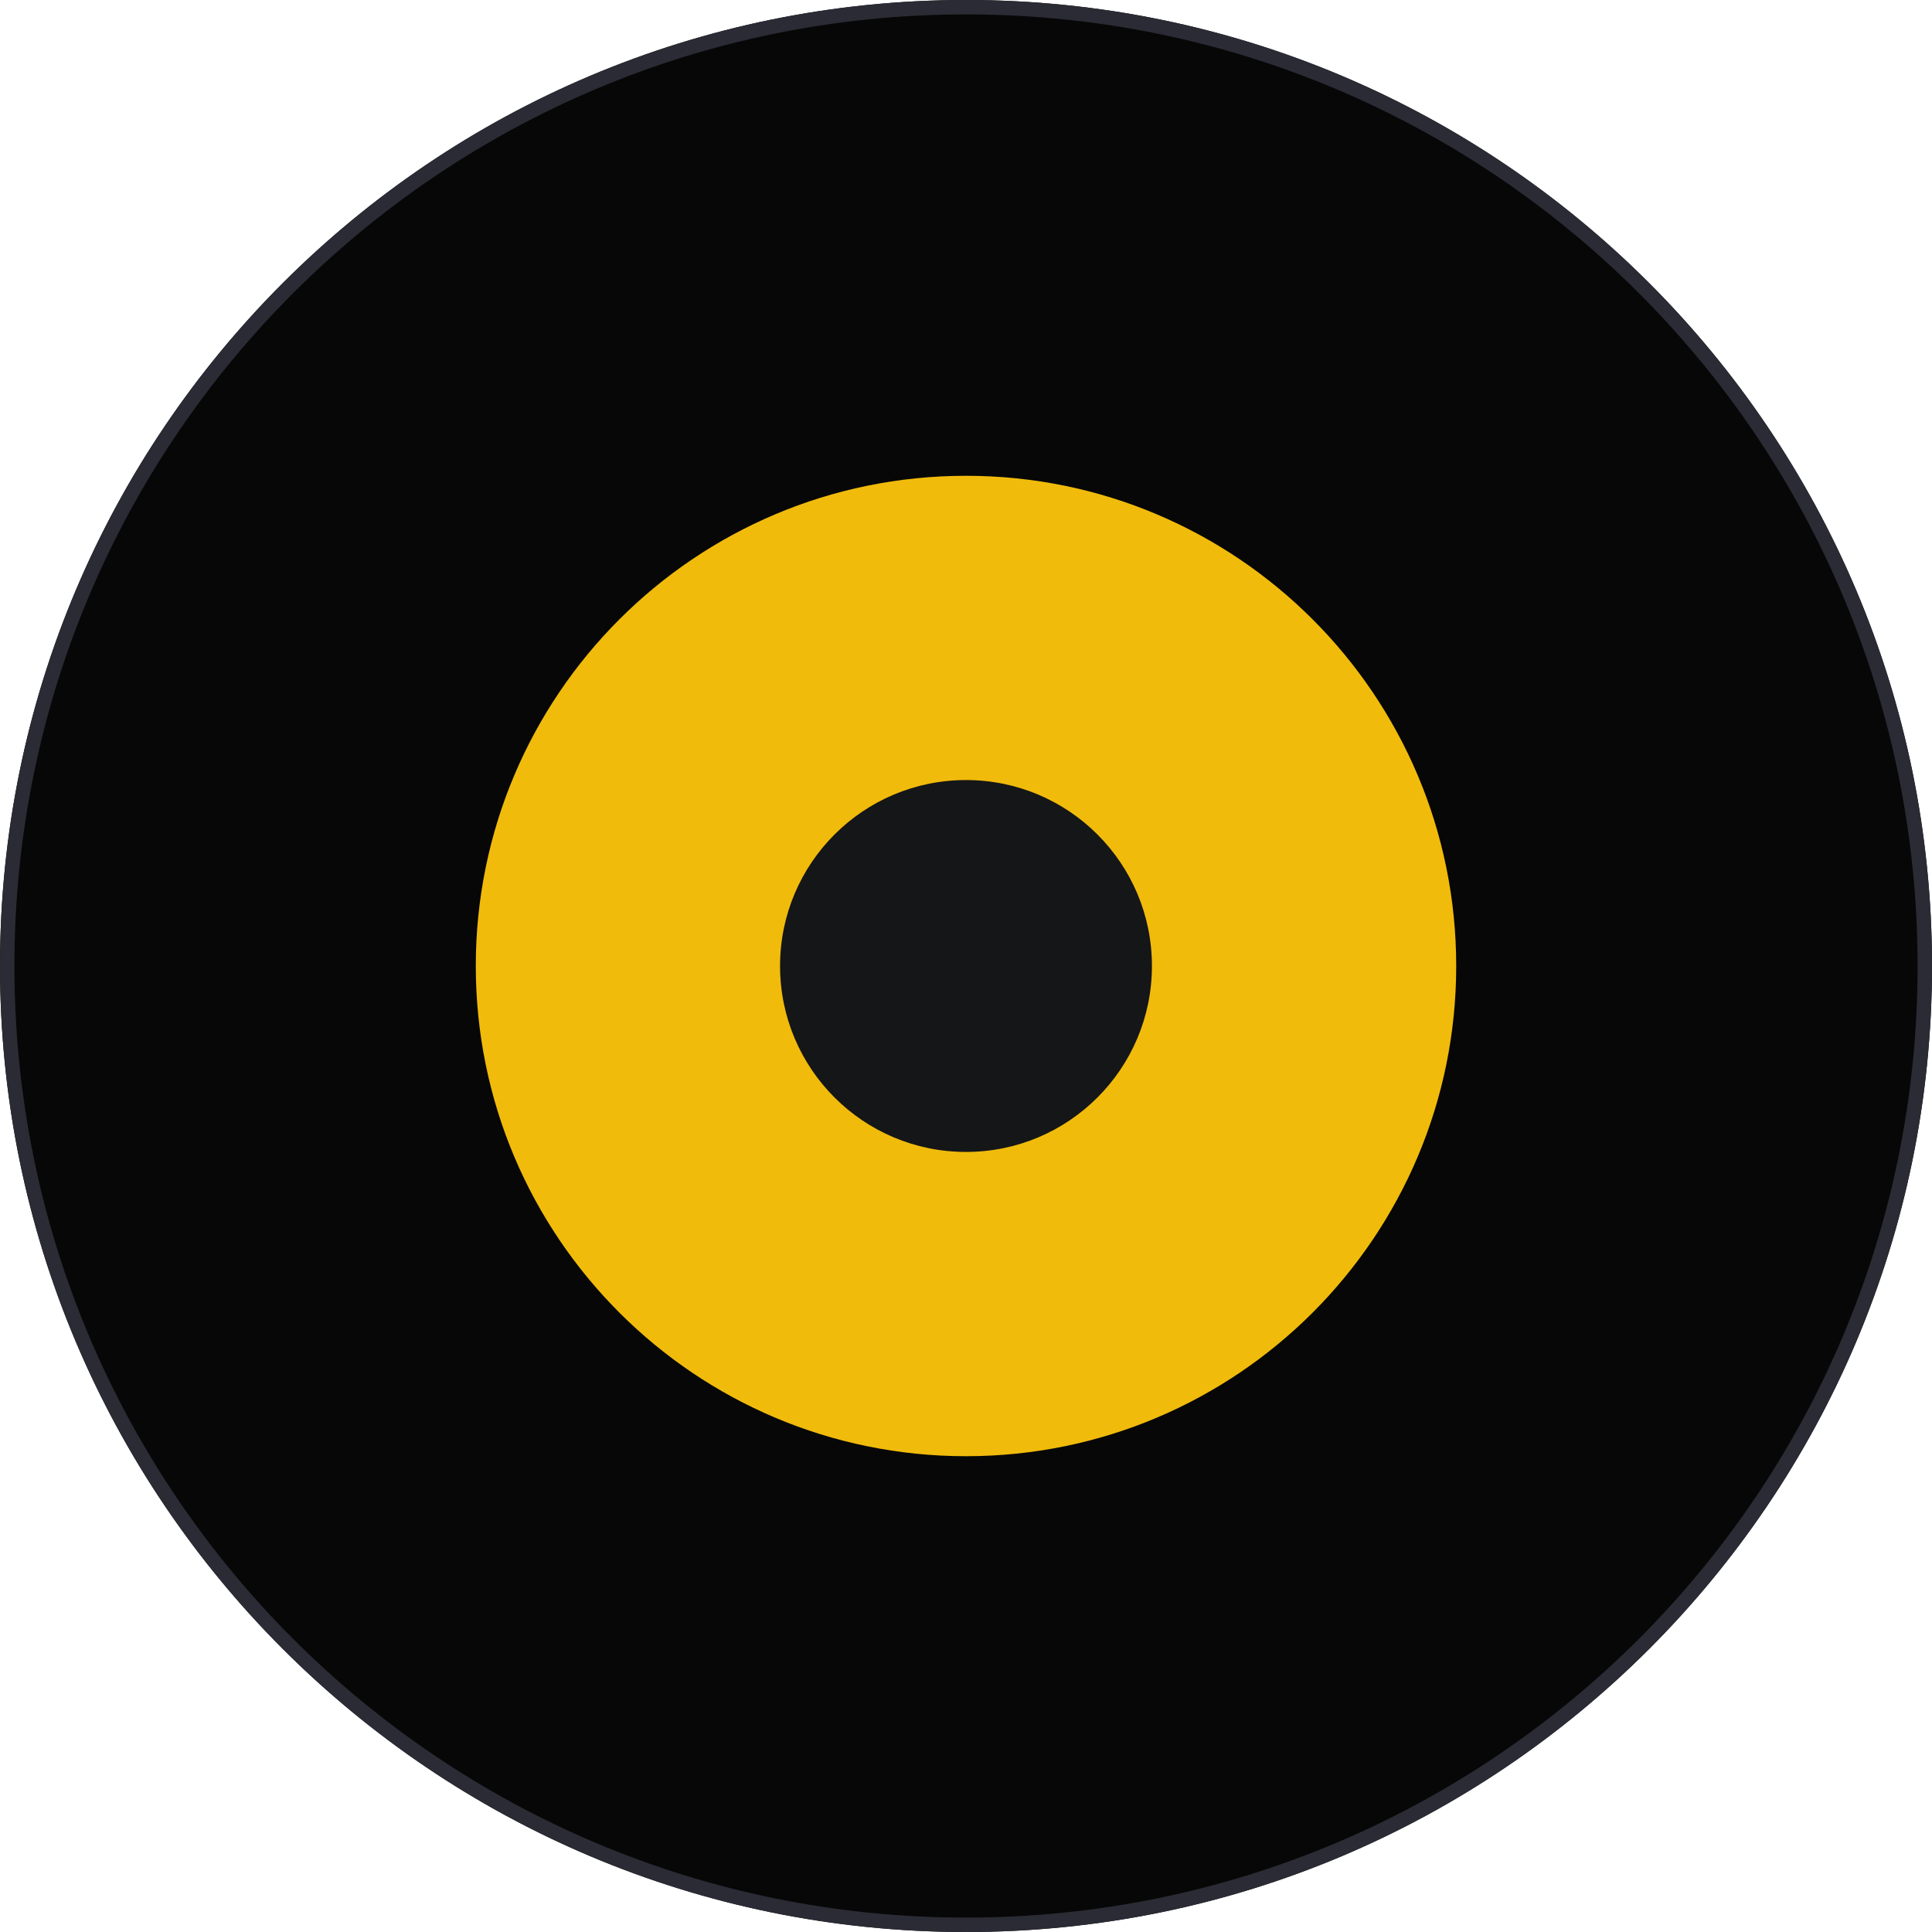 <svg width="134" height="134" viewBox="0 0 134 134" xmlns="http://www.w3.org/2000/svg">
    <defs>
        <clipPath id="bp5uytcpka">
            <path d="M1920 0v4819H0V0h1920z"/>
        </clipPath>
        <clipPath id="z4xm6m82kb">
            <path d="M67 0c37.003 0 67 29.997 67 67s-29.997 67-67 67S0 104.003 0 67 29.997 0 67 0z"/>
        </clipPath>
        <clipPath id="4ax2l8mvmc">
            <path d="M34 0c18.778 0 34 15.222 34 34S52.778 68 34 68 0 52.778 0 34 15.222 0 34 0z"/>
        </clipPath>
        <clipPath id="whweocw9rd">
            <path d="M12.897 0c7.122 0 12.896 5.774 12.896 12.897 0 7.122-5.774 12.896-12.896 12.896C5.774 25.793 0 20.02 0 12.897 0 5.774 5.774 0 12.897 0z"/>
        </clipPath>
    </defs>
    <g clip-path="url(#bp5uytcpka)" transform="translate(-826 -445)">
        <g clip-path="url(#z4xm6m82kb)" transform="translate(826 445)">
            <path fill="#070707" d="M0 0h134v134H0V0z"/>
            <path d="M67 134c37.003 0 67-29.997 67-67S104.003 0 67 0 0 29.997 0 67s29.997 67 67 67z" stroke="#2A2B34" stroke-width="2" fill="none" stroke-miterlimit="5"/>
        </g>
        <g clip-path="url(#4ax2l8mvmc)" transform="translate(859 478)">
            <path fill="#F1BB0B" d="M0 0h68v68H0V0z"/>
        </g>
        <g clip-path="url(#whweocw9rd)" transform="translate(880.103 499.103)">
            <path fill="#151618" d="M0 0h25.793v25.793H0V0z"/>
        </g>
    </g>
</svg>
